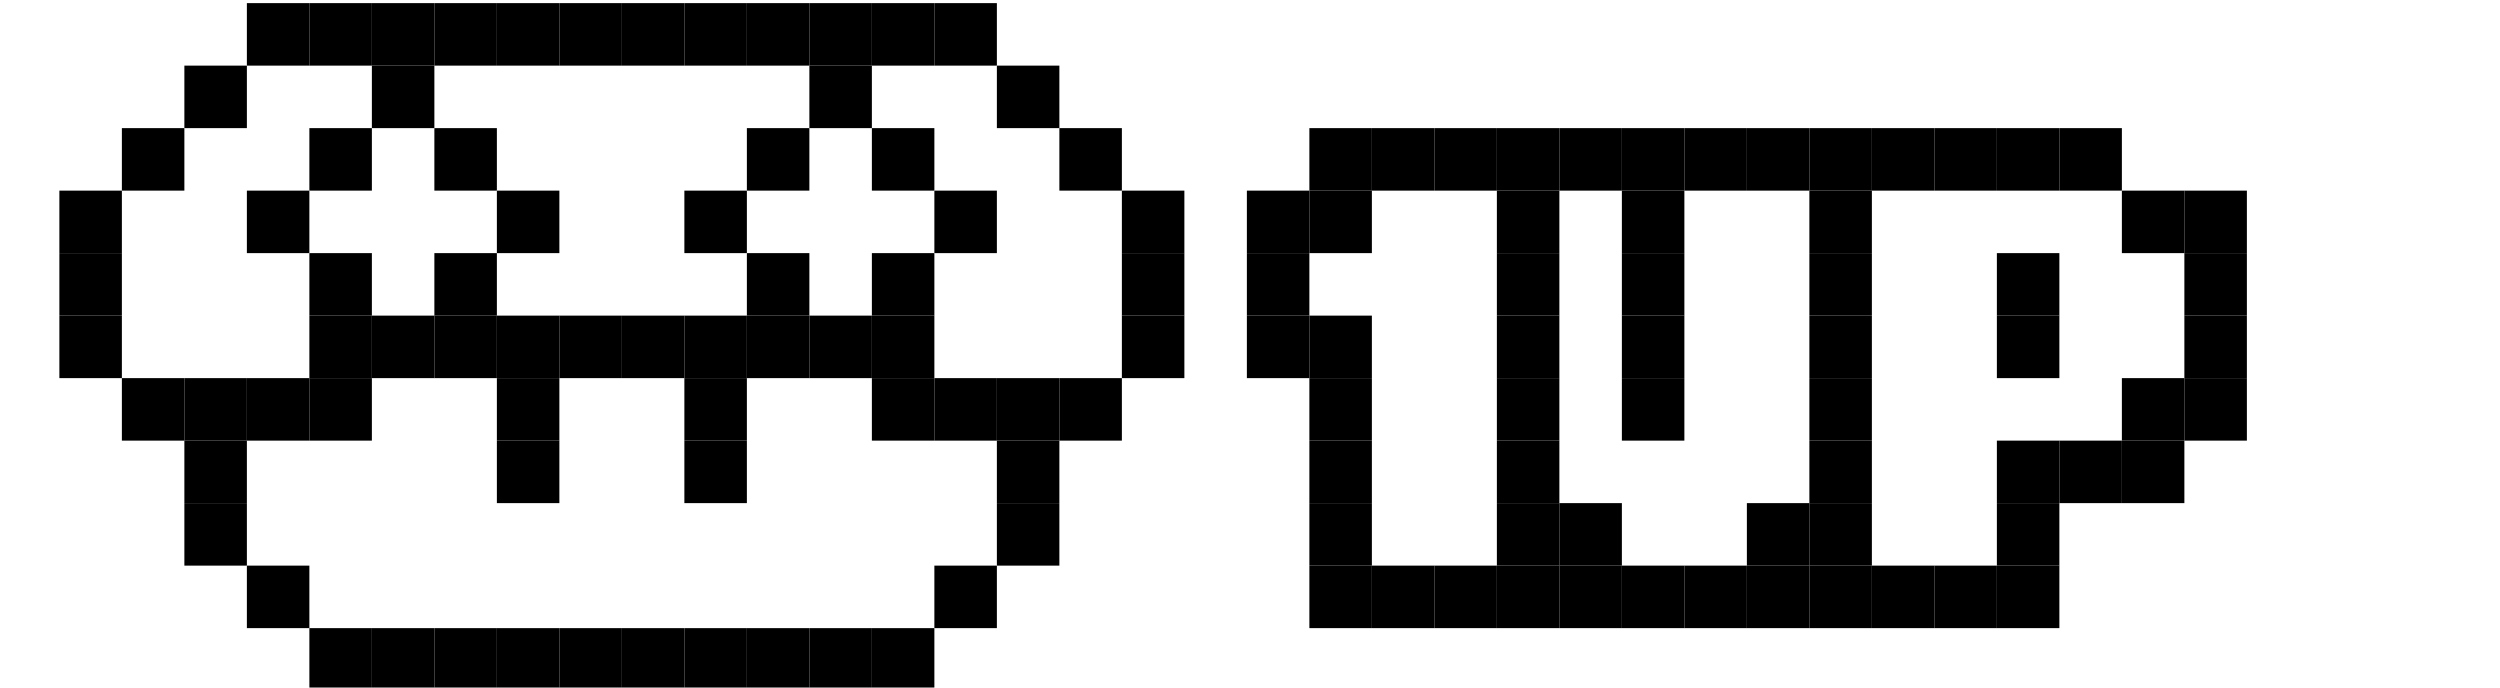 <?xml version="1.0" encoding="UTF-8" standalone="no"?>
<svg xmlns="http://www.w3.org/2000/svg" xmlns:android="http://schemas.android.com/apk/res/android" height="110" width="400">
    	
    <path d="M319.5,40.5h10v10h-10z" fill="#000000"/>
    	
    <path d="M319.5,50.5h10v10h-10z" fill="#000000"/>
    	
    <path d="M299.5,90.5h10v10h-10z" fill="#000000"/>
    	
    <path d="M309.5,90.5h10v10h-10z" fill="#000000"/>
    	
    <path d="M319.5,80.5h10v10h-10z" fill="#000000"/>
    	
    <path d="M319.5,90.5h10v10h-10z" fill="#000000"/>
    	
    <path d="M319.5,70.5h10v10h-10z" fill="#000000"/>
    	
    <path d="M329.5,70.5h10v10h-10z" fill="#000000"/>
    	
    <path d="M339.5,70.5h10v10h-10z" fill="#000000"/>
    	
    <path d="M339.5,60.5h10v10h-10z" fill="#000000"/>
    	
    <path d="M349.5,40.5h10v10h-10z" fill="#000000"/>
    	
    <path d="M349.5,60.5h10v10h-10z" fill="#000000"/>
    	
    <path d="M349.5,50.5h10v10h-10z" fill="#000000"/>
    	
    <path d="M339.5,30.5h10v10h-10z" fill="#000000"/>
    	
    <path d="M349.5,30.5h10v10h-10z" fill="#000000"/>
    	
    <path d="M329.5,20.5h10v10h-10z" fill="#000000"/>
    	
    <path d="M319.5,20.5h10v10h-10z" fill="#000000"/>
    	
    <path d="M289.5,30.5h10v10h-10z" fill="#000000"/>
    	
    <path d="M289.5,50.5h10v10h-10z" fill="#000000"/>
    	
    <path d="M289.5,40.5h10v10h-10z" fill="#000000"/>
    	
    <path d="M289.5,70.5h10v10h-10z" fill="#000000"/>
    	
    <path d="M289.5,60.5h10v10h-10z" fill="#000000"/>
    	
    <path d="M289.5,90.5h10v10h-10z" fill="#000000"/>
    	
    <path d="M289.5,80.5h10v10h-10z" fill="#000000"/>
    	
    <path d="M279.5,80.5h10v10h-10z" fill="#000000"/>
    	
    <path d="M249.5,80.5h10v10h-10z" fill="#000000"/>
    	
    <path d="M259.5,90.5h10v10h-10z" fill="#000000"/>
    	
    <path d="M269.5,90.5h10v10h-10z" fill="#000000"/>
    	
    <path d="M279.5,90.5h10v10h-10z" fill="#000000"/>
    	
    <path d="M249.5,90.5h10v10h-10z" fill="#000000"/>
    	
    <path d="M259.5,60.5h10v10h-10z" fill="#000000"/>
    	
    <path d="M259.5,50.5h10v10h-10z" fill="#000000"/>
    	
    <path d="M259.5,30.5h10v10h-10z" fill="#000000"/>
    	
    <path d="M259.5,40.5h10v10h-10z" fill="#000000"/>
    	
    <path d="M249.5,20.5h10v10h-10z" fill="#000000"/>
    	
    <path d="M259.5,20.5h10v10h-10z" fill="#000000"/>
    	
    <path d="M269.5,20.5h10v10h-10z" fill="#000000"/>
    	
    <path d="M289.5,20.5h10v10h-10z" fill="#000000"/>
    	
    <path d="M279.5,20.5h10v10h-10z" fill="#000000"/>
    	
    <path d="M299.5,20.5h10v10h-10z" fill="#000000"/>
    	
    <path d="M309.5,20.5h10v10h-10z" fill="#000000"/>
    	
    <path d="M219.5,20.5h10v10h-10z" fill="#000000"/>
    	
    <path d="M239.5,40.5h10v10h-10z" fill="#000000"/>
    	
    <path d="M239.5,20.5h10v10h-10z" fill="#000000"/>
    	
    <path d="M239.5,80.5h10v10h-10z" fill="#000000"/>
    	
    <path d="M239.5,50.5h10v10h-10z" fill="#000000"/>
    	
    <path d="M229.5,20.5h10v10h-10z" fill="#000000"/>
    	
    <path d="M239.5,30.5h10v10h-10z" fill="#000000"/>
    	
    <path d="M239.5,70.5h10v10h-10z" fill="#000000"/>
    	
    <path d="M239.5,60.5h10v10h-10z" fill="#000000"/>
    	
    <path d="M239.5,90.5h10v10h-10z" fill="#000000"/>
    	
    <path d="M219.5,90.5h10v10h-10z" fill="#000000"/>
    	
    <path d="M229.5,90.5h10v10h-10z" fill="#000000"/>
    	
    <path d="M209.5,60.5h10v10h-10z" fill="#000000"/>
    	
    <path d="M209.5,70.5h10v10h-10z" fill="#000000"/>
    	
    <path d="M209.5,90.5h10v10h-10z" fill="#000000"/>
    	
    <path d="M209.5,80.5h10v10h-10z" fill="#000000"/>
    	
    <path d="M209.5,50.5h10v10h-10z" fill="#000000"/>
    	
    <path d="M209.5,30.5h10v10h-10z" fill="#000000"/>
    	
    <path d="M209.5,20.5h10v10h-10z" fill="#000000"/>
    	
    <path d="M199.5,50.5h10v10h-10z" fill="#000000"/>
    	
    <path d="M199.5,40.5h10v10h-10z" fill="#000000"/>
    	
    <path d="M199.5,30.5h10v10h-10z" fill="#000000"/>
    	
    <path d="M179.5,50.5h10v10h-10z" fill="#000000"/>
    	
    <path d="M179.5,40.5h10v10h-10z" fill="#000000"/>
    	
    <path d="M179.5,30.5h10v10h-10z" fill="#000000"/>
    	
    <path d="M169.5,60.5h10v10h-10z" fill="#000000"/>
    	
    <path d="M169.5,20.5h10v10h-10z" fill="#000000"/>
    	
    <path d="M159.5,80.5h10v10h-10z" fill="#000000"/>
    	
    <path d="M159.5,70.5h10v10h-10z" fill="#000000"/>
    	
    <path d="M159.5,60.5h10v10h-10z" fill="#000000"/>
    	
    <path d="M159.5,10.5h10v10h-10z" fill="#000000"/>
    	
    <path d="M149.5,90.5h10v10h-10z" fill="#000000"/>
    	
    <path d="M149.5,60.5h10v10h-10z" fill="#000000"/>
    	
    <path d="M149.5,30.5h10v10h-10z" fill="#000000"/>
    	
    <path d="M149.5,0.5h10v10h-10z" fill="#000000"/>
    	
    <path d="M139.5,100.5h10v10h-10z" fill="#000000"/>
    	
    <path d="M139.5,60.5h10v10h-10z" fill="#000000"/>
    	
    <path d="M139.5,50.5h10v10h-10z" fill="#000000"/>
    	
    <path d="M139.5,40.5h10v10h-10z" fill="#000000"/>
    	
    <path d="M139.5,20.5h10v10h-10z" fill="#000000"/>
    	
    <path d="M139.5,0.5h10v10h-10z" fill="#000000"/>
    	
    <path d="M129.5,100.5h10v10h-10z" fill="#000000"/>
    	
    <path d="M129.5,50.5h10v10h-10z" fill="#000000"/>
    	
    <path d="M129.5,10.5h10v10h-10z" fill="#000000"/>
    	
    <path d="M129.5,0.5h10v10h-10z" fill="#000000"/>
    	
    <path d="M119.5,100.5h10v10h-10z" fill="#000000"/>
    	
    <path d="M119.5,50.5h10v10h-10z" fill="#000000"/>
    	
    <path d="M119.5,40.5h10v10h-10z" fill="#000000"/>
    	
    <path d="M119.5,20.5h10v10h-10z" fill="#000000"/>
    	
    <path d="M119.5,0.5h10v10h-10z" fill="#000000"/>
    	
    <path d="M109.5,100.5h10v10h-10z" fill="#000000"/>
    	
    <path d="M109.5,70.5h10v10h-10z" fill="#000000"/>
    	
    <path d="M109.5,60.5h10v10h-10z" fill="#000000"/>
    	
    <path d="M109.5,50.5h10v10h-10z" fill="#000000"/>
    	
    <path d="M109.5,30.5h10v10h-10z" fill="#000000"/>
    	
    <path d="M109.5,0.5h10v10h-10z" fill="#000000"/>
    	
    <path d="M99.5,100.5h10v10h-10z" fill="#000000"/>
    	
    <path d="M99.5,50.5h10v10h-10z" fill="#000000"/>
    	
    <path d="M99.5,0.5h10v10h-10z" fill="#000000"/>
    	
    <path d="M89.5,100.5h10v10h-10z" fill="#000000"/>
    	
    <path d="M89.5,50.5h10v10h-10z" fill="#000000"/>
    	
    <path d="M89.5,0.5h10v10h-10z" fill="#000000"/>
    	
    <path d="M79.5,100.5h10v10h-10z" fill="#000000"/>
    	
    <path d="M79.5,70.5h10v10h-10z" fill="#000000"/>
    	
    <path d="M79.5,60.5h10v10h-10z" fill="#000000"/>
    	
    <path d="M79.5,50.5h10v10h-10z" fill="#000000"/>
    	
    <path d="M79.5,30.5h10v10h-10z" fill="#000000"/>
    	
    <path d="M79.5,0.5h10v10h-10z" fill="#000000"/>
    	
    <path d="M69.5,100.5h10v10h-10z" fill="#000000"/>
    	
    <path d="M69.5,50.5h10v10h-10z" fill="#000000"/>
    	
    <path d="M69.5,40.5h10v10h-10z" fill="#000000"/>
    	
    <path d="M69.5,20.5h10v10h-10z" fill="#000000"/>
    	
    <path d="M69.5,0.5h10v10h-10z" fill="#000000"/>
    	
    <path d="M59.5,100.5h10v10h-10z" fill="#000000"/>
    	
    <path d="M59.5,50.5h10v10h-10z" fill="#000000"/>
    	
    <path d="M59.5,10.5h10v10h-10z" fill="#000000"/>
    	
    <path d="M59.5,0.5h10v10h-10z" fill="#000000"/>
    	
    <path d="M49.5,100.5h10v10h-10z" fill="#000000"/>
    	
    <path d="M49.5,60.5h10v10h-10z" fill="#000000"/>
    	
    <path d="M49.5,50.5h10v10h-10z" fill="#000000"/>
    	
    <path d="M49.5,40.5h10v10h-10z" fill="#000000"/>
    	
    <path d="M49.5,20.5h10v10h-10z" fill="#000000"/>
    	
    <path d="M49.5,0.5h10v10h-10z" fill="#000000"/>
    	
    <path d="M39.5,90.5h10v10h-10z" fill="#000000"/>
    	
    <path d="M39.5,60.5h10v10h-10z" fill="#000000"/>
    	
    <path d="M39.5,30.5h10v10h-10z" fill="#000000"/>
    	
    <path d="M39.5,0.5h10v10h-10z" fill="#000000"/>
    	
    <path d="M29.5,80.5h10v10h-10z" fill="#000000"/>
    	
    <path d="M29.5,70.5h10v10h-10z" fill="#000000"/>
    	
    <path d="M29.5,60.5h10v10h-10z" fill="#000000"/>
    	
    <path d="M29.5,10.5h10v10h-10z" fill="#000000"/>
    	
    <path d="M19.5,60.5h10v10h-10z" fill="#000000"/>
    	
    <path d="M19.5,20.5h10v10h-10z" fill="#000000"/>
    	
    <path d="M9.5,50.5h10v10h-10z" fill="#000000"/>
    	
    <path d="M9.5,40.5h10v10h-10z" fill="#000000"/>
    	
    <path d="M9.5,30.5h10v10h-10z" fill="#000000"/>
    
</svg>
